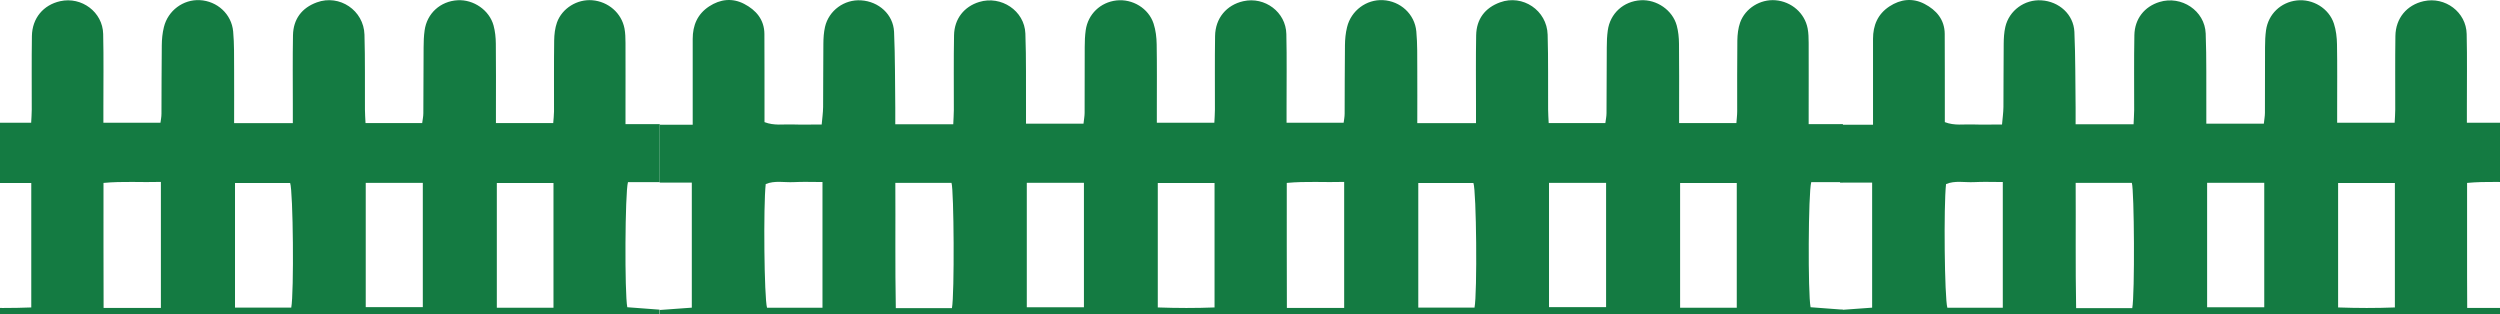 <svg width="1440" height="181" viewBox="0 0 1440 181" fill="none" xmlns="http://www.w3.org/2000/svg">
<g clip-path="url(#clip0_347_863)">
<path d="M380.067 104.905H361.714C359.982 110.918 359.739 169.132 361.319 176.967C367.244 177.422 373.261 177.878 379.915 178.364V211.312H360.255V246.447H319.629C318.413 235.089 319.841 223.55 318.687 211.312C307.808 210.492 297.082 210.492 285.687 211.251V246.325H244.179V211.403H210.785C209.356 222.76 210.754 234.3 209.994 246.841C203.006 246.841 196.29 246.872 189.575 246.902C183.011 246.902 176.478 246.902 168.851 246.902V211.099C157.092 210.826 146.396 210.37 134.94 211.373V246.386H93.432V211.373H59.703V245.536C54.173 247.175 29.347 247.509 18.621 246.173V211.616C7.287 210.158 -3.379 210.887 -14.956 211.008V246.386H-56.798V211.282H-90.406V246.477H-131.61C-132.886 235.211 -131.61 223.671 -132.339 211.464C-143.491 210.37 -154.187 210.765 -165.946 211.16V246.568H-207.333V211.342H-240.697V246.356C-248.081 247.388 -254.826 246.811 -261.542 246.902C-268.105 246.993 -274.669 246.902 -281.931 246.902C-283.42 235.18 -281.749 223.611 -282.995 211.312H-301.439V178.546C-295.423 178.121 -289.467 177.695 -283.055 177.21V105.179H-301.5V71.836H-282.508C-282.508 68.252 -282.508 65.762 -282.508 63.303C-282.508 49.668 -282.508 36.063 -282.508 22.428C-282.508 14.594 -279.804 8.125 -273.058 3.692C-266.616 -0.529 -259.688 -1.288 -252.882 2.234C-246.045 5.787 -241.274 11.284 -241.213 19.513C-241.122 33.391 -241.183 47.269 -241.153 61.147C-241.153 64.153 -241.153 67.129 -241.153 70.348C-235.592 72.504 -230.244 71.502 -225.078 71.684C-219.791 71.866 -214.473 71.714 -208.214 71.714C-207.94 68.344 -207.424 64.973 -207.393 61.572C-207.272 49.455 -207.393 37.369 -207.241 25.253C-207.211 22.003 -207.029 18.663 -206.299 15.505C-204.112 6.03 -195.178 -0.438 -185.515 0.2C-175.336 0.837 -166.979 8.308 -166.524 18.359C-165.885 32.966 -166.007 47.603 -165.825 62.24C-165.794 65.185 -165.825 68.161 -165.825 71.562H-132.43C-132.308 68.677 -132.126 66.036 -132.096 63.394C-132.065 49 -132.248 34.636 -131.974 20.272C-131.792 10.798 -126.14 3.783 -117.51 1.141C-104.9 -2.746 -91.378 6.152 -90.892 19.301C-90.345 33.907 -90.618 48.575 -90.527 63.181C-90.527 65.671 -90.527 68.131 -90.527 71.228H-57.406C-57.163 68.829 -56.768 66.916 -56.768 65.003C-56.707 52.401 -56.768 39.768 -56.707 27.166C-56.707 23.886 -56.586 20.606 -56.13 17.357C-54.793 8.095 -47.652 1.323 -38.475 0.26C-29.238 -0.802 -19.909 4.755 -17.022 13.652C-15.807 17.418 -15.321 21.548 -15.26 25.526C-15.047 37.885 -15.169 50.245 -15.169 62.604C-15.169 65.094 -15.169 67.584 -15.169 70.712H17.952C18.074 68.07 18.287 65.61 18.287 63.151C18.317 49.03 18.165 34.879 18.378 20.758C18.53 10.464 24.972 2.842 34.665 0.686C47.002 -2.078 59.156 6.941 59.43 19.574C59.764 33.695 59.521 47.815 59.551 61.966C59.551 64.699 59.551 67.433 59.551 70.712H92.429C92.612 69.224 93.007 67.341 93.007 65.459C93.098 52.34 93.007 39.221 93.189 26.103C93.219 22.611 93.554 19.027 94.404 15.626C96.744 6.061 105.556 -0.408 115.067 0.078C125.064 0.594 133.39 8.065 134.302 18.147C134.97 25.404 134.788 32.753 134.849 40.072C134.91 50.123 134.849 60.175 134.849 70.925H168.669C168.669 67.311 168.669 63.88 168.669 60.418C168.669 47.056 168.517 33.664 168.76 20.303C168.942 11.01 173.835 4.512 182.525 1.354C195.561 -3.414 209.539 5.969 209.934 19.969C210.359 34.332 210.116 48.726 210.207 63.12C210.207 65.58 210.42 68.04 210.541 70.894H243.176C243.42 68.981 243.845 67.068 243.845 65.185C243.936 52.583 243.906 39.95 243.997 27.348C243.997 24.068 244.118 20.789 244.574 17.539C245.911 7.7 253.66 0.716 263.566 0.139C272.773 -0.377 281.858 5.818 284.289 14.685C285.201 18.055 285.565 21.639 285.596 25.131C285.748 37.733 285.657 50.366 285.657 62.968C285.657 65.428 285.657 67.888 285.657 70.894H318.656C318.808 68.556 319.112 66.37 319.112 64.183C319.142 50.548 319.021 36.944 319.203 23.309C319.264 19.847 319.659 16.203 320.814 12.954C323.792 4.694 332.512 -0.56 341.142 0.139C350.349 0.898 358.007 7.488 359.708 16.416C360.225 19.118 360.255 21.942 360.286 24.706C360.346 37.308 360.286 49.941 360.286 62.543C360.286 65.276 360.286 68.009 360.286 71.502H380.006V104.814L380.067 104.905ZM-133.25 177.483C-131.731 169.466 -132.096 109.703 -133.494 105.331H-165.855C-165.703 129.594 -166.037 153.311 -165.582 177.483H-133.22H-133.25ZM318.808 177.27V105.391H286.173V177.27H318.808ZM167.757 177.179C169.398 168.737 168.851 110.129 167.119 105.391H135.365V177.179H167.757ZM-207.819 177.27V104.845C-213.866 104.845 -219.122 104.632 -224.379 104.905C-229.788 105.179 -235.379 103.843 -240.514 106.029C-241.912 118.449 -241.396 171.652 -239.755 177.27H-207.788H-207.819ZM92.672 177.392V104.784C81.399 105.118 70.703 104.298 59.612 105.361C59.673 129.807 59.521 153.341 59.673 177.361H92.703L92.672 177.392ZM-90.132 105.3V176.967H-57.224V105.3H-90.132ZM-14.683 105.391V177.088C-3.561 177.483 7.135 177.513 18.013 177.088V105.391H-14.683ZM210.663 176.906H243.541V105.331H210.663V176.906Z" fill="#147B42"/>
<path d="M1061.63 104.905H1043.28C1041.55 110.918 1041.31 169.132 1042.89 176.967C1048.81 177.422 1054.83 177.878 1061.48 178.364V211.312H1041.82V246.447H1001.2C999.98 235.089 1001.41 223.55 1000.25 211.312C989.375 210.492 978.649 210.492 967.254 211.251V246.325H925.746V211.403H892.352C890.923 222.76 892.321 234.3 891.562 246.841C884.573 246.841 877.857 246.872 871.142 246.902C864.578 246.902 858.045 246.902 850.418 246.902V211.099C838.659 210.826 827.963 210.37 816.507 211.373V246.386H774.999V211.373H741.27V245.536C735.74 247.175 710.914 247.509 700.188 246.173V211.616C688.854 210.158 678.188 210.887 666.611 211.008V246.386H624.769V211.282H591.161V246.477H549.958C548.681 235.211 549.958 223.671 549.228 211.464C538.077 210.37 527.381 210.765 515.621 211.16V246.568H474.235V211.342H440.87V246.356C433.487 247.388 426.741 246.811 420.025 246.902C413.462 246.993 406.898 246.902 399.636 246.902C398.147 235.18 399.818 223.611 398.573 211.312H380.098V178.546C386.114 178.121 392.07 177.695 398.481 177.21V105.179H380.006V71.836H398.998C398.998 68.252 398.998 65.762 398.998 63.303C398.998 49.668 398.998 36.063 398.998 22.428C398.998 14.594 401.702 8.125 408.448 3.692C414.89 -0.529 421.818 -1.288 428.625 2.234C435.462 5.787 440.232 11.284 440.293 19.513C440.384 33.391 440.323 47.269 440.354 61.147C440.354 64.153 440.354 67.129 440.354 70.348C445.915 72.504 451.263 71.502 456.428 71.684C461.715 71.866 467.033 71.714 473.293 71.714C473.566 68.344 474.083 64.973 474.113 61.572C474.235 49.455 474.113 37.369 474.265 25.253C474.295 22.003 474.478 18.663 475.207 15.505C477.395 6.03 486.328 -0.438 495.991 0.2C506.171 0.837 514.527 8.308 514.983 18.359C515.621 32.966 515.499 47.603 515.682 62.24C515.712 65.185 515.682 68.161 515.682 71.562H549.076C549.198 68.677 549.38 66.036 549.411 63.394C549.441 49 549.259 34.636 549.532 20.272C549.714 10.798 555.366 3.783 563.996 1.141C576.606 -2.746 590.128 6.152 590.615 19.301C591.162 33.907 590.888 48.575 590.979 63.181C590.979 65.671 590.979 68.131 590.979 71.228H624.1C624.344 68.829 624.739 66.916 624.739 65.003C624.799 52.401 624.739 39.768 624.799 27.166C624.799 23.886 624.921 20.606 625.377 17.357C626.714 8.095 633.854 1.323 643.031 0.26C652.269 -0.802 661.597 4.755 664.484 13.652C665.699 17.418 666.186 21.548 666.246 25.526C666.459 37.885 666.338 50.245 666.338 62.604C666.338 65.094 666.338 67.584 666.338 70.712H699.459C699.58 68.07 699.793 65.61 699.793 63.151C699.823 49.03 699.671 34.879 699.884 20.758C700.036 10.464 706.478 2.842 716.171 0.686C728.508 -2.078 740.663 6.941 740.936 19.574C741.27 33.695 741.027 47.815 741.058 61.966C741.058 64.699 741.058 67.433 741.058 70.712H773.936C774.118 69.224 774.513 67.341 774.513 65.459C774.604 52.34 774.513 39.221 774.696 26.103C774.726 22.611 775.06 19.027 775.911 15.626C778.251 6.061 787.063 -0.408 796.574 0.078C806.571 0.594 814.897 8.065 815.808 18.147C816.477 25.404 816.295 32.753 816.355 40.072C816.416 50.123 816.355 60.175 816.355 70.925H850.175C850.175 67.311 850.175 63.88 850.175 60.418C850.175 47.056 850.023 33.664 850.266 20.303C850.449 11.01 855.341 4.512 864.031 1.354C877.067 -3.414 891.045 5.969 891.44 19.969C891.865 34.332 891.622 48.726 891.713 63.12C891.713 65.58 891.926 68.04 892.048 70.894H924.683C924.926 68.981 925.351 67.068 925.351 65.185C925.442 52.583 925.412 39.95 925.503 27.348C925.503 24.068 925.625 20.789 926.081 17.539C927.418 7.7 935.166 0.716 945.072 0.139C954.279 -0.377 963.365 5.818 965.796 14.685C966.707 18.055 967.072 21.639 967.102 25.131C967.254 37.733 967.163 50.366 967.163 62.968C967.163 65.428 967.163 67.888 967.163 70.894H1000.16C1000.31 68.556 1000.62 66.37 1000.62 64.183C1000.65 50.548 1000.53 36.944 1000.71 23.309C1000.77 19.847 1001.17 16.203 1002.32 12.954C1005.3 4.694 1014.02 -0.56 1022.65 0.139C1031.86 0.898 1039.51 7.488 1041.21 16.416C1041.73 19.118 1041.76 21.942 1041.79 24.706C1041.85 37.308 1041.79 49.941 1041.79 62.543C1041.79 65.276 1041.79 68.009 1041.79 71.502H1061.51V104.814L1061.63 104.905ZM548.317 177.483C549.836 169.466 549.471 109.703 548.074 105.331H515.712C515.864 129.594 515.53 153.311 515.986 177.483H548.347H548.317ZM1000.38 177.27V105.391H967.74V177.27H1000.38ZM849.325 177.179C850.965 168.737 850.418 110.129 848.686 105.391H816.933V177.179H849.325ZM473.749 177.27V104.845C467.702 104.845 462.445 104.632 457.188 104.905C451.779 105.179 446.188 103.843 441.053 106.029C439.655 118.449 440.171 171.652 441.812 177.27H473.779H473.749ZM774.24 177.392V104.784C762.966 105.118 752.27 104.298 741.179 105.361C741.24 129.807 741.088 153.341 741.24 177.361H774.27L774.24 177.392ZM591.435 105.3V176.967H624.343V105.3H591.435ZM666.884 105.391V177.088C678.006 177.483 688.702 177.513 699.58 177.088V105.391H666.884ZM892.23 176.906H925.108V105.331H892.23V176.906Z" fill="#147B42"/>
<path d="M1741.5 104.905H1723.15C1721.41 110.918 1721.17 169.132 1722.75 176.967C1728.68 177.422 1734.69 177.878 1741.35 178.364V211.312H1721.69V246.447H1681.06C1679.85 235.089 1681.27 223.55 1680.12 211.312C1669.24 210.492 1658.51 210.492 1647.12 211.251V246.325H1605.61V211.403H1572.22C1570.79 222.76 1572.19 234.3 1571.43 246.841C1564.44 246.841 1557.72 246.872 1551.01 246.902C1544.44 246.902 1537.91 246.902 1530.28 246.902V211.099C1518.52 210.826 1507.83 210.37 1496.37 211.373V246.386H1454.86V211.373H1421.14V245.536C1415.61 247.175 1390.78 247.509 1380.05 246.173V211.616C1368.72 210.158 1358.05 210.887 1346.48 211.008V246.386H1304.63V211.282H1271.03V246.477H1229.82C1228.55 235.211 1229.82 223.671 1229.09 211.464C1217.94 210.37 1207.25 210.765 1195.49 211.16V246.568H1154.1V211.342H1120.74V246.356C1113.35 247.388 1106.61 246.811 1099.89 246.902C1093.33 246.993 1086.76 246.902 1079.5 246.902C1078.01 235.18 1079.68 223.611 1078.44 211.312H1059.96V178.546C1065.98 178.121 1071.94 177.695 1078.35 177.21V105.179H1059.87V71.836H1078.86C1078.86 68.252 1078.86 65.762 1078.86 63.303C1078.86 49.668 1078.86 36.063 1078.86 22.428C1078.86 14.594 1081.57 8.125 1088.31 3.692C1094.76 -0.529 1101.68 -1.288 1108.49 2.234C1115.33 5.787 1120.1 11.284 1120.16 19.513C1120.25 33.391 1120.19 47.269 1120.22 61.147C1120.22 64.153 1120.22 67.129 1120.22 70.348C1125.78 72.504 1131.13 71.502 1136.29 71.684C1141.58 71.866 1146.9 71.714 1153.16 71.714C1153.43 68.344 1153.95 64.973 1153.98 61.572C1154.1 49.455 1153.98 37.369 1154.13 25.253C1154.16 22.003 1154.34 18.663 1155.07 15.505C1157.26 6.03 1166.19 -0.438 1175.86 0.2C1186.04 0.837 1194.39 8.308 1194.85 18.359C1195.49 32.966 1195.36 47.603 1195.55 62.24C1195.58 65.185 1195.55 68.161 1195.55 71.562H1228.94C1229.06 68.677 1229.25 66.036 1229.28 63.394C1229.31 49 1229.12 34.636 1229.4 20.272C1229.58 10.798 1235.23 3.783 1243.86 1.141C1256.47 -2.746 1269.99 6.152 1270.48 19.301C1271.03 33.907 1270.75 48.575 1270.84 63.181C1270.84 65.671 1270.84 68.131 1270.84 71.228H1303.97C1304.21 68.829 1304.6 66.916 1304.6 65.003C1304.66 52.401 1304.6 39.768 1304.66 27.166C1304.66 23.886 1304.79 20.606 1305.24 17.357C1306.58 8.095 1313.72 1.323 1322.9 0.26C1332.13 -0.802 1341.46 4.755 1344.35 13.652C1345.57 17.418 1346.05 21.548 1346.11 25.526C1346.32 37.885 1346.2 50.245 1346.2 62.604C1346.2 65.094 1346.2 67.584 1346.2 70.712H1379.32C1379.45 68.07 1379.66 65.61 1379.66 63.151C1379.69 49.03 1379.54 34.879 1379.75 20.758C1379.9 10.464 1386.34 2.842 1396.04 0.686C1408.37 -2.078 1420.53 6.941 1420.8 19.574C1421.14 33.695 1420.89 47.815 1420.92 61.966C1420.92 64.699 1420.92 67.433 1420.92 70.712H1453.8C1453.98 69.224 1454.38 67.341 1454.38 65.459C1454.47 52.34 1454.38 39.221 1454.56 26.103C1454.59 22.611 1454.93 19.027 1455.78 15.626C1458.12 6.061 1466.93 -0.408 1476.44 0.078C1486.44 0.594 1494.76 8.065 1495.67 18.147C1496.34 25.404 1496.16 32.753 1496.22 40.072C1496.28 50.123 1496.22 60.175 1496.22 70.925H1530.04C1530.04 67.311 1530.04 63.88 1530.04 60.418C1530.04 47.056 1529.89 33.664 1530.13 20.303C1530.31 11.01 1535.21 4.512 1543.9 1.354C1556.93 -3.414 1570.91 5.969 1571.31 19.969C1571.73 34.332 1571.49 48.726 1571.58 63.12C1571.58 65.58 1571.79 68.04 1571.91 70.894H1604.55C1604.79 68.981 1605.22 67.068 1605.22 65.185C1605.31 52.583 1605.28 39.95 1605.37 27.348C1605.37 24.068 1605.49 20.789 1605.95 17.539C1607.28 7.7 1615.03 0.716 1624.94 0.139C1634.14 -0.377 1643.23 5.818 1645.66 14.685C1646.57 18.055 1646.94 21.639 1646.97 25.131C1647.12 37.733 1647.03 50.366 1647.03 62.968C1647.03 65.428 1647.03 67.888 1647.03 70.894H1680.03C1680.18 68.556 1680.48 66.37 1680.48 64.183C1680.51 50.548 1680.39 36.944 1680.58 23.309C1680.64 19.847 1681.03 16.203 1682.19 12.954C1685.16 4.694 1693.88 -0.56 1702.51 0.139C1711.72 0.898 1719.38 7.488 1721.08 16.416C1721.6 19.118 1721.63 21.942 1721.66 24.706C1721.72 37.308 1721.66 49.941 1721.66 62.543C1721.66 65.276 1721.66 68.009 1721.66 71.502H1741.38V104.814L1741.5 104.905ZM1228.18 177.483C1229.7 169.466 1229.34 109.703 1227.94 105.331H1195.58C1195.73 129.594 1195.4 153.311 1195.85 177.483H1228.21H1228.18ZM1680.24 177.27V105.391H1647.61V177.27H1680.24ZM1529.19 177.179C1530.83 168.737 1530.28 110.129 1528.55 105.391H1496.8V177.179H1529.19ZM1153.61 177.27V104.845C1147.57 104.845 1142.31 104.632 1137.05 104.905C1131.64 105.179 1126.05 103.843 1120.92 106.029C1119.52 118.449 1120.04 171.652 1121.68 177.27H1153.64H1153.61ZM1454.11 177.392V104.784C1442.83 105.118 1432.14 104.298 1421.04 105.361C1421.11 129.807 1420.95 153.341 1421.11 177.361H1454.14L1454.11 177.392ZM1271.3 105.3V176.967H1304.21V105.3H1271.3ZM1346.75 105.391V177.088C1357.87 177.483 1368.57 177.513 1379.45 177.088V105.391H1346.75ZM1572.1 176.906H1604.97V105.331H1572.1V176.906Z" fill="#147B42"/>
</g>
<defs>
<clipPath id="clip0_347_863">
<rect width="1590" height="181" fill="white" transform="translate(-75)"/>
</clipPath>
</defs>
</svg>
